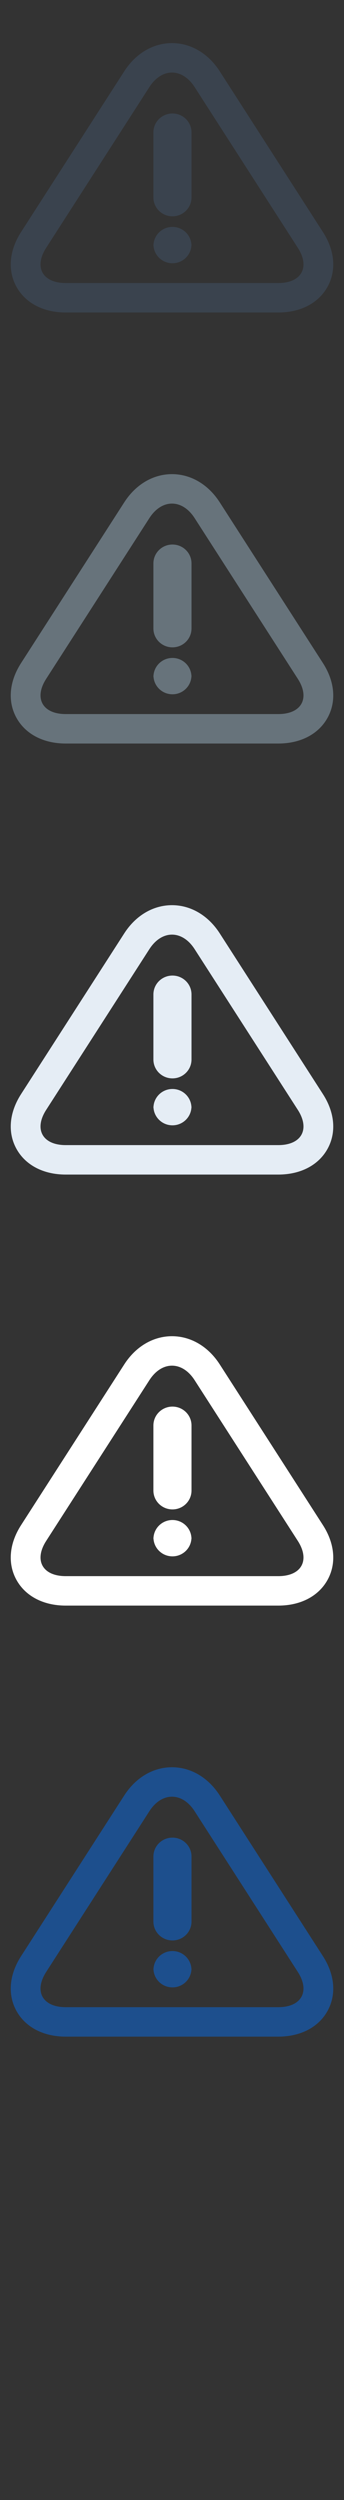 <?xml version="1.0" encoding="UTF-8" standalone="no"?>
<svg width="32px" height="232px" viewBox="0 0 32 232" version="1.1" xmlns="http://www.w3.org/2000/svg" xmlns:xlink="http://www.w3.org/1999/xlink" xmlns:sketch="http://www.bohemiancoding.com/sketch/ns">
    <rect x="0" y="0" width="32" height="232" fill="#333333" stroke="none"/>
    <title>caution</title>
    <description>Created with Sketch (http://www.bohemiancoding.com/sketch)</description>
    <defs></defs>
    <g id="Graphics" stroke="none" stroke-width="1" fill="none" fill-rule="evenodd" sketch:type="MSPage">
        <path d="M30.464,186.623 C29.623,188.133 27.956,189 25.887,189 L6.113,189 C4.046,189 2.377,188.133 1.536,186.623 C0.695,185.113 0.849,183.258 1.959,181.534 L11.559,166.616 C12.63,164.953 14.248,164 15.999,164 C17.75,164 19.37,164.953 20.441,166.616 L30.041,181.534 C31.151,183.256 31.305,185.113 30.464,186.623 C30.464,186.623 31.305,185.113 30.464,186.623 L30.464,186.623 L30.464,186.623 Z M27.705,182.998 L18.104,168.08 C17.526,167.182 16.761,166.733 15.999,166.733 C15.237,166.733 14.476,167.182 13.896,168.08 L4.295,182.998 C3.138,184.797 3.957,186.266 6.113,186.266 L25.887,186.266 C28.045,186.266 28.862,184.797 27.705,182.998 C27.705,182.998 28.862,184.797 27.705,182.998 L27.705,182.998 L27.705,182.998 Z M16.043,180.074 C15.063,180.074 14.27,179.291 14.27,178.323 L14.27,172.283 C14.27,171.317 15.063,170.532 16.043,170.532 C17.022,170.532 17.815,171.317 17.815,172.283 L17.815,178.323 C17.815,179.291 17.022,180.074 16.043,180.074 L16.043,180.074 L16.043,180.074 L16.043,180.074 Z M17.815,182.807 C17.815,182.786 17.811,182.766 17.809,182.744 C17.811,182.721 17.815,182.701 17.815,182.68 L17.815,182.807 L17.815,182.807 L17.815,182.807 L17.815,182.807 Z M16.043,184.43 C15.087,184.43 14.312,183.68 14.276,182.744 C14.312,181.807 15.087,181.057 16.043,181.057 C16.998,181.057 17.774,181.807 17.809,182.744 C17.774,183.68 16.998,184.43 16.043,184.43 L16.043,184.43 L16.043,184.43 L16.043,184.43 Z M14.27,182.68 C14.27,182.701 14.276,182.721 14.276,182.744 C14.276,182.766 14.27,182.786 14.27,182.807 L14.27,182.68 L14.27,182.68 Z M14.27,182.68" id="caution--lp-blue" fill="#1D4F8D" sketch:type="MSShapeGroup"></path>
        <path d="M30.464,146.623 C29.623,148.133 27.956,149 25.887,149 L6.113,149 C4.046,149 2.377,148.133 1.536,146.623 C0.695,145.113 0.849,143.258 1.959,141.534 L11.559,126.616 C12.63,124.953 14.248,124 15.999,124 C17.75,124 19.37,124.953 20.441,126.616 L30.041,141.534 C31.151,143.256 31.305,145.113 30.464,146.623 C30.464,146.623 31.305,145.113 30.464,146.623 L30.464,146.623 L30.464,146.623 Z M27.705,142.998 L18.104,128.08 C17.526,127.182 16.761,126.733 15.999,126.733 C15.237,126.733 14.476,127.182 13.896,128.08 L4.295,142.998 C3.138,144.797 3.957,146.266 6.113,146.266 L25.887,146.266 C28.045,146.266 28.862,144.797 27.705,142.998 C27.705,142.998 28.862,144.797 27.705,142.998 L27.705,142.998 L27.705,142.998 Z M16.043,140.074 C15.063,140.074 14.27,139.291 14.27,138.323 L14.27,132.283 C14.27,131.317 15.063,130.532 16.043,130.532 C17.022,130.532 17.815,131.317 17.815,132.283 L17.815,138.323 C17.815,139.291 17.022,140.074 16.043,140.074 L16.043,140.074 L16.043,140.074 L16.043,140.074 Z M17.815,142.807 C17.815,142.786 17.811,142.766 17.809,142.744 C17.811,142.721 17.815,142.701 17.815,142.68 L17.815,142.807 L17.815,142.807 L17.815,142.807 L17.815,142.807 Z M16.043,144.43 C15.087,144.43 14.312,143.68 14.276,142.744 C14.312,141.807 15.087,141.057 16.043,141.057 C16.998,141.057 17.774,141.807 17.809,142.744 C17.774,143.68 16.998,144.43 16.043,144.43 L16.043,144.43 L16.043,144.43 L16.043,144.43 Z M14.27,142.68 C14.27,142.701 14.276,142.721 14.276,142.744 C14.276,142.766 14.27,142.786 14.27,142.807 L14.27,142.68 L14.27,142.68 Z M14.27,142.68" id="caution--white" fill="#FFFFFF" sketch:type="MSShapeGroup"></path>
        <path d="M30.464,106.623 C29.623,108.133 27.956,109 25.887,109 L6.113,109 C4.046,109 2.377,108.133 1.536,106.623 C0.695,105.113 0.849,103.258 1.959,101.534 L11.559,86.616 C12.63,84.953 14.248,84 15.999,84 C17.75,84 19.37,84.953 20.441,86.616 L30.041,101.534 C31.151,103.256 31.305,105.113 30.464,106.623 C30.464,106.623 31.305,105.113 30.464,106.623 L30.464,106.623 L30.464,106.623 Z M27.705,102.998 L18.104,88.08 C17.526,87.182 16.761,86.733 15.999,86.733 C15.237,86.733 14.476,87.182 13.896,88.08 L4.295,102.998 C3.138,104.797 3.957,106.266 6.113,106.266 L25.887,106.266 C28.045,106.266 28.862,104.797 27.705,102.998 C27.705,102.998 28.862,104.797 27.705,102.998 L27.705,102.998 L27.705,102.998 Z M16.043,100.074 C15.063,100.074 14.27,99.291 14.27,98.323 L14.27,92.283 C14.27,91.317 15.063,90.532 16.043,90.532 C17.022,90.532 17.815,91.317 17.815,92.283 L17.815,98.323 C17.815,99.291 17.022,100.074 16.043,100.074 L16.043,100.074 L16.043,100.074 L16.043,100.074 Z M17.815,102.807 C17.815,102.786 17.811,102.766 17.809,102.744 C17.811,102.721 17.815,102.701 17.815,102.68 L17.815,102.807 L17.815,102.807 L17.815,102.807 L17.815,102.807 Z M16.043,104.43 C15.087,104.43 14.312,103.68 14.276,102.744 C14.312,101.807 15.087,101.057 16.043,101.057 C16.998,101.057 17.774,101.807 17.809,102.744 C17.774,103.68 16.998,104.43 16.043,104.43 L16.043,104.43 L16.043,104.43 L16.043,104.43 Z M14.27,102.68 C14.27,102.701 14.276,102.721 14.276,102.744 C14.276,102.766 14.27,102.786 14.27,102.807 L14.27,102.68 L14.27,102.68 Z M14.27,102.68" id="caution--subdued-grey" fill="#E5EDF5" sketch:type="MSShapeGroup"></path>
        <path d="M30.464,66.623 C29.623,68.133 27.956,69 25.887,69 L6.113,69 C4.046,69 2.377,68.133 1.536,66.623 C0.695,65.113 0.849,63.258 1.959,61.534 L11.559,46.616 C12.63,44.953 14.248,44 15.999,44 C17.75,44 19.37,44.953 20.441,46.616 L30.041,61.534 C31.151,63.256 31.305,65.113 30.464,66.623 C30.464,66.623 31.305,65.113 30.464,66.623 L30.464,66.623 L30.464,66.623 Z M27.705,62.998 L18.104,48.08 C17.526,47.182 16.761,46.733 15.999,46.733 C15.237,46.733 14.476,47.182 13.896,48.08 L4.295,62.998 C3.138,64.797 3.957,66.266 6.113,66.266 L25.887,66.266 C28.045,66.266 28.862,64.797 27.705,62.998 C27.705,62.998 28.862,64.797 27.705,62.998 L27.705,62.998 L27.705,62.998 Z M16.043,60.074 C15.063,60.074 14.27,59.291 14.27,58.323 L14.27,52.283 C14.27,51.317 15.063,50.532 16.043,50.532 C17.022,50.532 17.815,51.317 17.815,52.283 L17.815,58.323 C17.815,59.291 17.022,60.074 16.043,60.074 L16.043,60.074 L16.043,60.074 L16.043,60.074 Z M17.815,62.807 C17.815,62.786 17.811,62.766 17.809,62.744 C17.811,62.721 17.815,62.701 17.815,62.68 L17.815,62.807 L17.815,62.807 L17.815,62.807 L17.815,62.807 Z M16.043,64.43 C15.087,64.43 14.312,63.68 14.276,62.744 C14.312,61.807 15.087,61.057 16.043,61.057 C16.998,61.057 17.774,61.807 17.809,62.744 C17.774,63.68 16.998,64.43 16.043,64.43 L16.043,64.43 L16.043,64.43 L16.043,64.43 Z M14.27,62.68 C14.27,62.701 14.276,62.721 14.276,62.744 C14.276,62.766 14.27,62.786 14.27,62.807 L14.27,62.68 L14.27,62.68 Z M14.27,62.68" id="caution--body-grey" fill="#67737B" sketch:type="MSShapeGroup"></path>
        <path d="M30.464,26.623 C29.623,28.133 27.956,29 25.887,29 L6.113,29 C4.046,29 2.377,28.133 1.536,26.623 C0.695,25.113 0.849,23.258 1.959,21.534 L11.559,6.616 C12.63,4.953 14.248,4 15.999,4 C17.75,4 19.37,4.953 20.441,6.616 L30.041,21.534 C31.151,23.256 31.305,25.113 30.464,26.623 C30.464,26.623 31.305,25.113 30.464,26.623 L30.464,26.623 L30.464,26.623 Z M27.705,22.998 L18.104,8.08 C17.526,7.182 16.761,6.733 15.999,6.733 C15.237,6.733 14.476,7.182 13.896,8.08 L4.295,22.998 C3.138,24.797 3.957,26.266 6.113,26.266 L25.887,26.266 C28.045,26.266 28.862,24.797 27.705,22.998 C27.705,22.998 28.862,24.797 27.705,22.998 L27.705,22.998 L27.705,22.998 Z M16.043,20.074 C15.063,20.074 14.27,19.291 14.27,18.323 L14.27,12.283 C14.27,11.317 15.063,10.532 16.043,10.532 C17.022,10.532 17.815,11.317 17.815,12.283 L17.815,18.323 C17.815,19.291 17.022,20.074 16.043,20.074 L16.043,20.074 L16.043,20.074 L16.043,20.074 Z M17.815,22.807 C17.815,22.786 17.811,22.766 17.809,22.744 C17.811,22.721 17.815,22.701 17.815,22.68 L17.815,22.807 L17.815,22.807 L17.815,22.807 L17.815,22.807 Z M16.043,24.43 C15.087,24.43 14.312,23.68 14.276,22.744 C14.312,21.807 15.087,21.057 16.043,21.057 C16.998,21.057 17.774,21.807 17.809,22.744 C17.774,23.68 16.998,24.43 16.043,24.43 L16.043,24.43 L16.043,24.43 L16.043,24.43 Z M14.27,22.68 C14.27,22.701 14.276,22.721 14.276,22.744 C14.276,22.766 14.27,22.786 14.27,22.807 L14.27,22.68 L14.27,22.68 Z M14.27,22.68" id="caution--title-grey" fill="#3A434E" sketch:type="MSShapeGroup"></path>
    </g>
</svg>